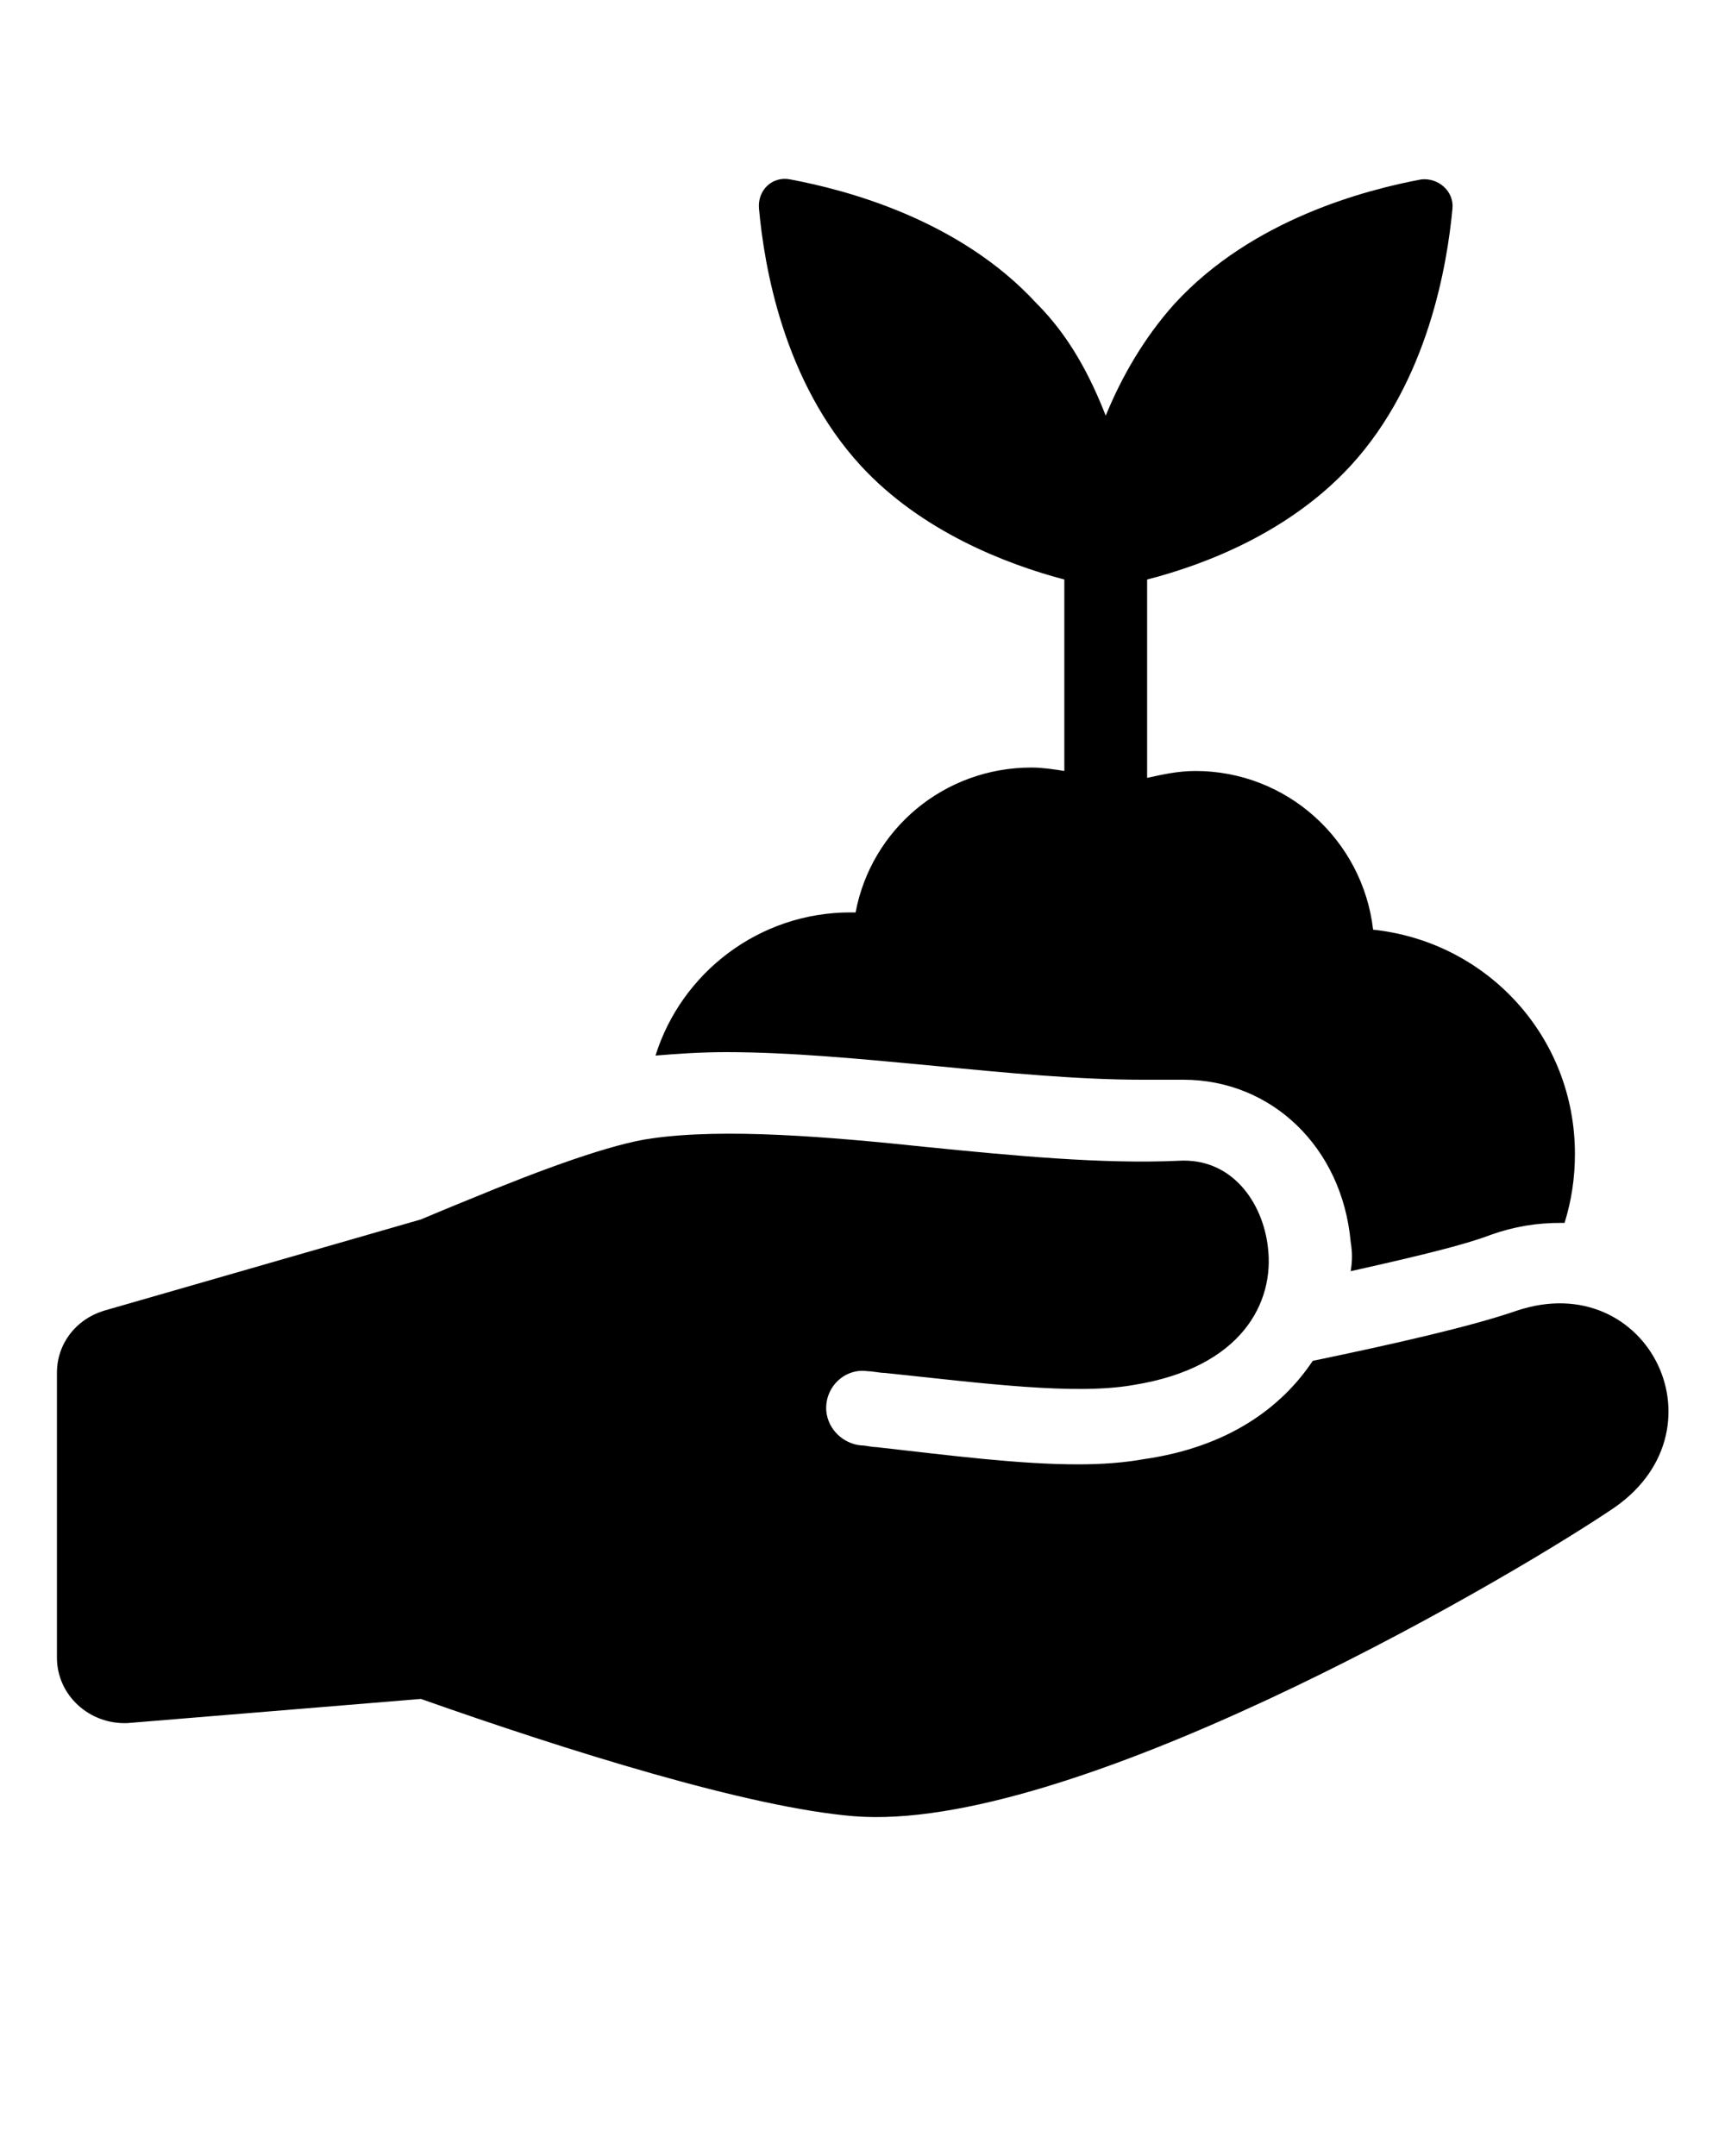 <?xml version="1.0" encoding="utf-8"?>
<!-- Generator: Adobe Illustrator 22.1.0, SVG Export Plug-In . SVG Version: 6.00 Build 0)  -->
<svg version="1.1" xmlns="http://www.w3.org/2000/svg" xmlns:xlink="http://www.w3.org/1999/xlink" x="0px" y="0px"
	 viewBox="0 0 100 125" style="enable-background:new 0 0 100 125;" xml:space="preserve">
<g id="Layer_2">
</g>
<g id="Layer_1">
	<g>
		<path d="M87.9,76c-2.6,0.9-7,1.9-11.8,2.9c-1.8,2.7-4.9,5-9.8,5.7c-1.1,0.2-2.4,0.3-3.8,0.3c-3.4,0-7.3-0.5-11.7-1
			c-0.3,0-0.6-0.1-0.9-0.1c-1-0.1-1.9-0.9-2-2c-0.1-1.4,1.1-2.5,2.4-2.3c0.3,0,0.7,0.1,1,0.1c5.7,0.6,11,1.3,14.4,0.7
			c6.3-1,8.2-4.8,7.8-8c-0.3-2.6-2.1-5.2-5.2-5c-4.4,0.2-9.6-0.3-14.6-0.8C48,65.9,42,65.4,37.8,66c-2.3,0.3-6.4,1.8-10.5,3.5
			c-1,0.4-2.9,1.2-2.9,1.2L6,76c-1.6,0.5-2.7,1.9-2.7,3.6v16.5c0,2.2,1.9,3.9,4.1,3.8l17-1.4c8.5,3,19,6.3,25.1,6.8
			c12.4,1,36.9-13.1,43.8-17.7C100.3,83.1,95.6,73.4,87.9,76z"/>
		<path d="M54.2,61.8c4.1,0.4,8.3,0.8,12,0.8c0.6,0,1.3,0,1.9,0c0.1,0,0.3,0,0.5,0c5.1,0,9.2,3.9,9.7,9.4c0.1,0.6,0.1,1.1,0,1.7
			c4.5-1,6.8-1.6,8.1-2.1c1.4-0.5,2.7-0.7,4.1-0.7h0.2c0.4-1.3,0.6-2.6,0.6-4c0-6.8-5.1-12.3-11.7-13c-0.6-5.2-5-9.2-10.3-9.2
			c-1,0-1.9,0.2-2.8,0.4V33.6c3.5-0.9,8.3-2.8,11.8-6.6c4.5-4.9,5.6-11.7,5.9-14.9c0.1-1-0.8-1.8-1.8-1.7c-3.2,0.6-9.8,2.3-14.3,7.2
			c-1.8,2-3.1,4.3-4,6.5c-0.9-2.3-2.1-4.6-4-6.5C55.6,12.7,49,11,45.8,10.4c-1-0.2-1.9,0.6-1.8,1.7c0.3,3.3,1.4,10,5.9,14.9
			c3.5,3.8,8.4,5.7,11.8,6.6v11.1c-0.6-0.1-1.3-0.2-1.9-0.2c-5.1,0-9.3,3.6-10.2,8.4c-0.1,0-0.2,0-0.3,0c-5.3,0-9.8,3.5-11.3,8.3
			c1.2-0.1,2.6-0.2,4.1-0.2C45.8,61,50,61.4,54.2,61.8z"/>
	</g>
</g>
</svg>
